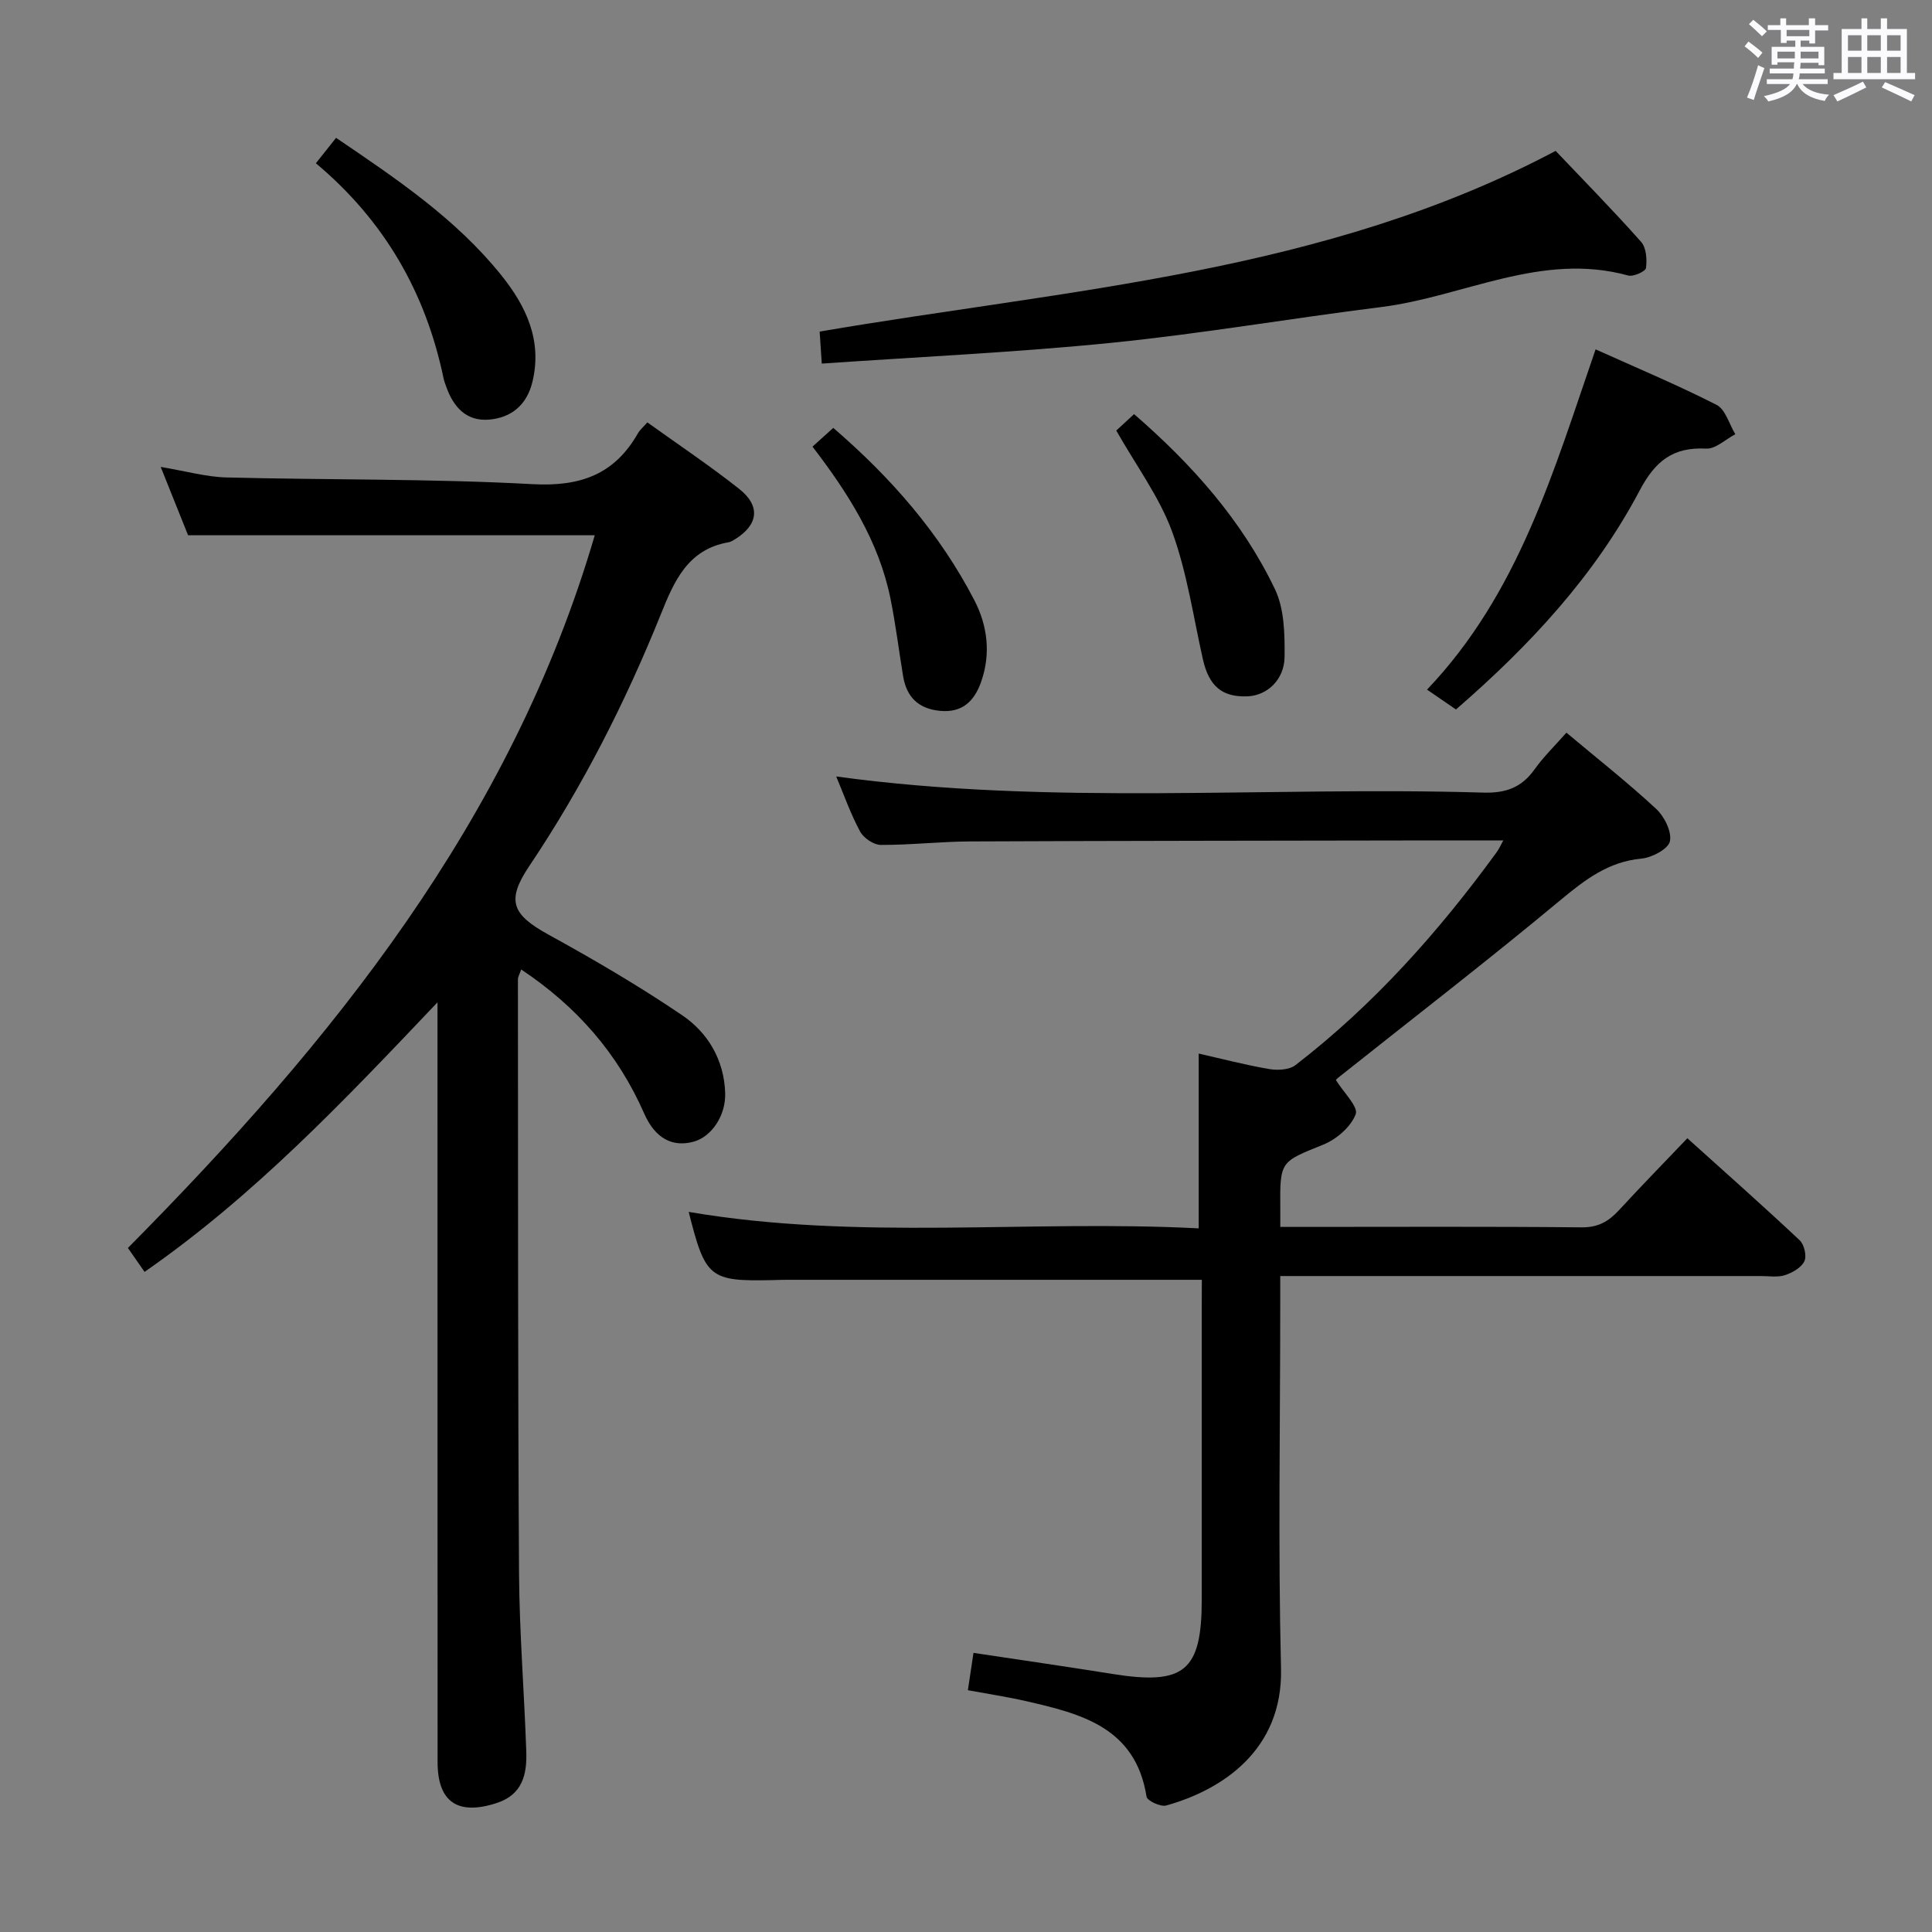 <svg enable-background="new 0 0 400 400" viewBox="0 0 400 400" xmlns="http://www.w3.org/2000/svg"><rect x="0" y="0" width="400" height="400" fill="#808080" stroke="none"/><path d="m361.2 9.6.8-1c.9.7 1.9 1.4 2.9 2.3l-.9 1.1c-1-1-2-1.8-2.8-2.4zm.5 10.6c.9-2.1 1.6-4.3 2.3-6.7.4.2.8.4 1.3.6-.7 2.1-1.5 4.3-2.2 6.6zm.4-15.2.9-.9c1 .8 2 1.6 2.8 2.4l-1 1c-.9-.9-1.8-1.7-2.7-2.5zm12.5-1.2h1.2v1.4h2.7v1.1h-2.7v2.7h-1.2v-.6h-1.8v1.3h4.9v3.8h-1.2v-.5h-3.7c0 .4-.1.9-.1 1.2h5.1v1h-5.2c0 .5-.1.9-.2 1.2h6v1h-5.2c1.1 1.3 2.9 2 5.5 2.2-.4.4-.7.8-.9 1.3-2.9-.5-4.8-1.6-5.7-3.5h-.1c-.8 1.7-2.7 2.9-5.9 3.6-.2-.4-.6-.8-.9-1.1 2.8-.6 4.6-1.4 5.4-2.5h-4.8v-1h5.3c.1-.3.2-.7.2-1.2h-4.9v-1h5c0-.4 0-.8.1-1.3h-3.5v.5h-1.2v-3.7h4.9v-1.3h-1.8v.5h-1.2v-2.7h-2.7v-1h2.6v-1.4h1.2v1.4h4.7v-1.4zm-6.6 8.3h3.6c0-.4 0-.9 0-1.4h-3.6zm1.9-4.6h4.7v-1.3h-4.7zm6.6 3.2h-3.7v1.4h3.7z" fill="#fbfafc"/><path d="m385.3 3.8h1.3v2.2h2.8v-2.2h1.3v2.2h4.1v9.1h1.7v1.3h-16.9v-1.3h1.7v-9.1h4.1v-2.2zm.4 13.1.7 1.2c-1.8.9-3.8 1.9-6 2.9-.2-.4-.5-.8-.8-1.3 2.3-1 4.3-1.9 6.1-2.8zm-3.1-6.4h2.8v-3.2h-2.8zm0 4.6h2.8v-3.3h-2.8zm4-4.6h2.8v-3.2h-2.8zm0 4.6h2.8v-3.3h-2.8zm3.7 1.9c2.1.9 4.1 1.8 6.1 2.7l-.7 1.3c-2.2-1.1-4.2-2-6.1-2.9zm3.2-9.7h-2.8v3.2h2.8v-3.1zm-2.8 7.8h2.8v-3.3h-2.8z" fill="#fbfafc"/><g fill="#010000"><path d="m248.83 264.97c-29.22 0-57.52 0-85.81 0-1 0-2 .03-3 .06-13.13.29-13.98-.4-17.43-14.12 35.08 5.99 70.38 1.59 105.59 3.41 0-12.39 0-24.1 0-36.19 4.65 1.05 9.56 2.34 14.55 3.2 1.76.3 4.18.19 5.47-.8 16.21-12.49 29.68-27.63 41.69-44.12.47-.64.79-1.39 1.35-2.41-4.91 0-9.46-.01-14.01 0-32.15.06-64.31.07-96.46.21-6.14.03-12.29.75-18.43.72-1.47-.01-3.54-1.43-4.27-2.78-1.96-3.64-3.34-7.58-4.94-11.39 44.6 6.11 89.35 2 133.96 3.34 4.62.14 7.91-1.02 10.59-4.77 1.91-2.68 4.31-5 6.63-7.64 6.42 5.38 12.7 10.33 18.55 15.75 1.71 1.58 3.29 4.72 2.88 6.73-.32 1.58-3.71 3.39-5.88 3.59-6.9.65-11.71 4.38-16.83 8.63-15.08 12.55-30.63 24.53-45.98 36.74-.37.3-.65.72-.45.5 1.6 2.59 4.67 5.52 4.08 7.06-.99 2.61-3.95 5.17-6.68 6.28-8.92 3.61-9.02 3.36-8.93 13.26.01.99 0 1.98 0 3.79h4.93c19.16 0 38.32-.1 57.48.09 3.41.03 5.58-1.24 7.71-3.55 4.5-4.89 9.15-9.65 14.16-14.9 7.89 7.11 15.68 14.01 23.26 21.13.94.88 1.49 3.27.96 4.35-.64 1.32-2.49 2.37-4.03 2.87-1.51.49-3.3.18-4.96.18-30.99 0-61.98 0-92.97 0-1.97 0-3.93 0-6.55 0v5.76c0 25.16-.46 50.33.16 75.47.42 16.98-12.3 25.2-23.78 28.39-1.15.32-3.92-.98-4.06-1.83-2.27-14.37-13.56-17.17-24.99-19.79-3.86-.88-7.78-1.47-12-2.25.41-2.71.77-5.1 1.16-7.73 9.81 1.48 19.29 2.84 28.75 4.36 14.91 2.39 18.51-.56 18.51-15.45 0-20.33 0-40.65 0-60.98.02-1.8.02-3.59.02-5.17z"/><path d="m29.93 263.33c-1.26-1.81-2.28-3.28-3.45-4.95 42.21-42.62 79.35-88.43 96.66-147.56-28.13 0-55.79 0-84.2 0-1.58-3.94-3.45-8.6-5.67-14.15 5.21.87 9.39 2.07 13.61 2.18 21.13.54 42.3.24 63.39 1.39 9.92.54 16.97-2.02 21.83-10.57.39-.68 1.04-1.21 1.93-2.22 6.44 4.63 12.93 8.96 19.02 13.78 4.48 3.55 3.94 7.43-.86 10.41-.42.26-.88.55-1.35.63-8.46 1.47-11.26 8.04-14.05 14.98-7.35 18.24-16.23 35.69-27.21 52.06-4.81 7.17-3.59 10.03 3.99 14.2 9.45 5.2 18.79 10.66 27.7 16.71 5.32 3.62 8.63 9.23 8.87 16.02.17 4.73-2.82 9.12-6.56 10.14-4.28 1.16-7.91-.6-10.21-5.84-5.45-12.41-13.91-22.12-25.46-29.82-.32.93-.68 1.49-.68 2.05.04 40.99-.02 81.98.23 122.97.08 12.29 1.08 24.58 1.5 36.88.16 4.71-.75 8.94-6.16 10.69-7.98 2.59-12.19-.18-12.2-8.44-.03-50.16-.01-100.32-.02-150.48 0-1.78 0-3.57 0-6.87-19.46 20.5-37.94 40.02-60.65 55.81z"/><path d="m322.08 31.24c5.67 5.97 11.85 12.25 17.69 18.83 1.08 1.21 1.25 3.66 1.01 5.42-.09.71-2.62 1.85-3.69 1.55-17.98-4.95-34.09 4.4-51.12 6.53-18.59 2.32-37.08 5.51-55.71 7.39-19.8 2-39.71 2.9-60.12 4.32-.17-2.49-.3-4.56-.44-6.63 51.66-8.84 104.48-12.04 152.38-37.41z"/><path d="m301.44 146.89c-1.95-1.34-3.7-2.53-5.99-4.11 19.03-19.96 26.24-45.37 34.9-70.45 8.52 3.84 16.93 7.36 25.04 11.49 1.85.94 2.62 4 3.89 6.08-2.02 1.05-4.09 3.09-6.05 2.98-6.88-.36-10.55 2.6-13.76 8.68-9.29 17.58-22.62 31.97-38.03 45.33z"/><path d="m65.4 33.8c1.64-2.06 2.84-3.58 4.18-5.26 12.57 8.52 24.83 16.77 34.2 28.43 5.11 6.36 8.51 13.45 6.47 22.02-1.14 4.81-4.34 7.52-9.07 7.89-4.62.36-7.27-2.59-8.75-6.7-.22-.62-.47-1.24-.6-1.88-3.68-17.63-12.14-32.51-26.43-44.5z"/><path d="m168.22 92.47c1.51-1.36 2.84-2.56 4.3-3.88 11.96 10.29 22.06 21.86 29.23 35.72 2.71 5.25 3.43 11.07 1.37 16.89-1.41 3.98-3.9 6.43-8.54 5.97-4.46-.44-6.89-2.88-7.6-7.17-.89-5.39-1.55-10.82-2.64-16.17-2.42-11.81-8.74-21.73-16.12-31.36z"/><path d="m231.11 89.14c1.05-.97 2.24-2.07 3.69-3.4 12 10.41 22.36 22.02 29.17 36.26 1.95 4.07 2.03 9.29 1.99 13.97-.05 4.82-3.67 8.05-7.7 8.2-5.27.2-7.97-2.14-9.22-7.7-1.99-8.85-3.28-17.96-6.37-26.41-2.64-7.2-7.42-13.61-11.56-20.92z"/></g></svg>